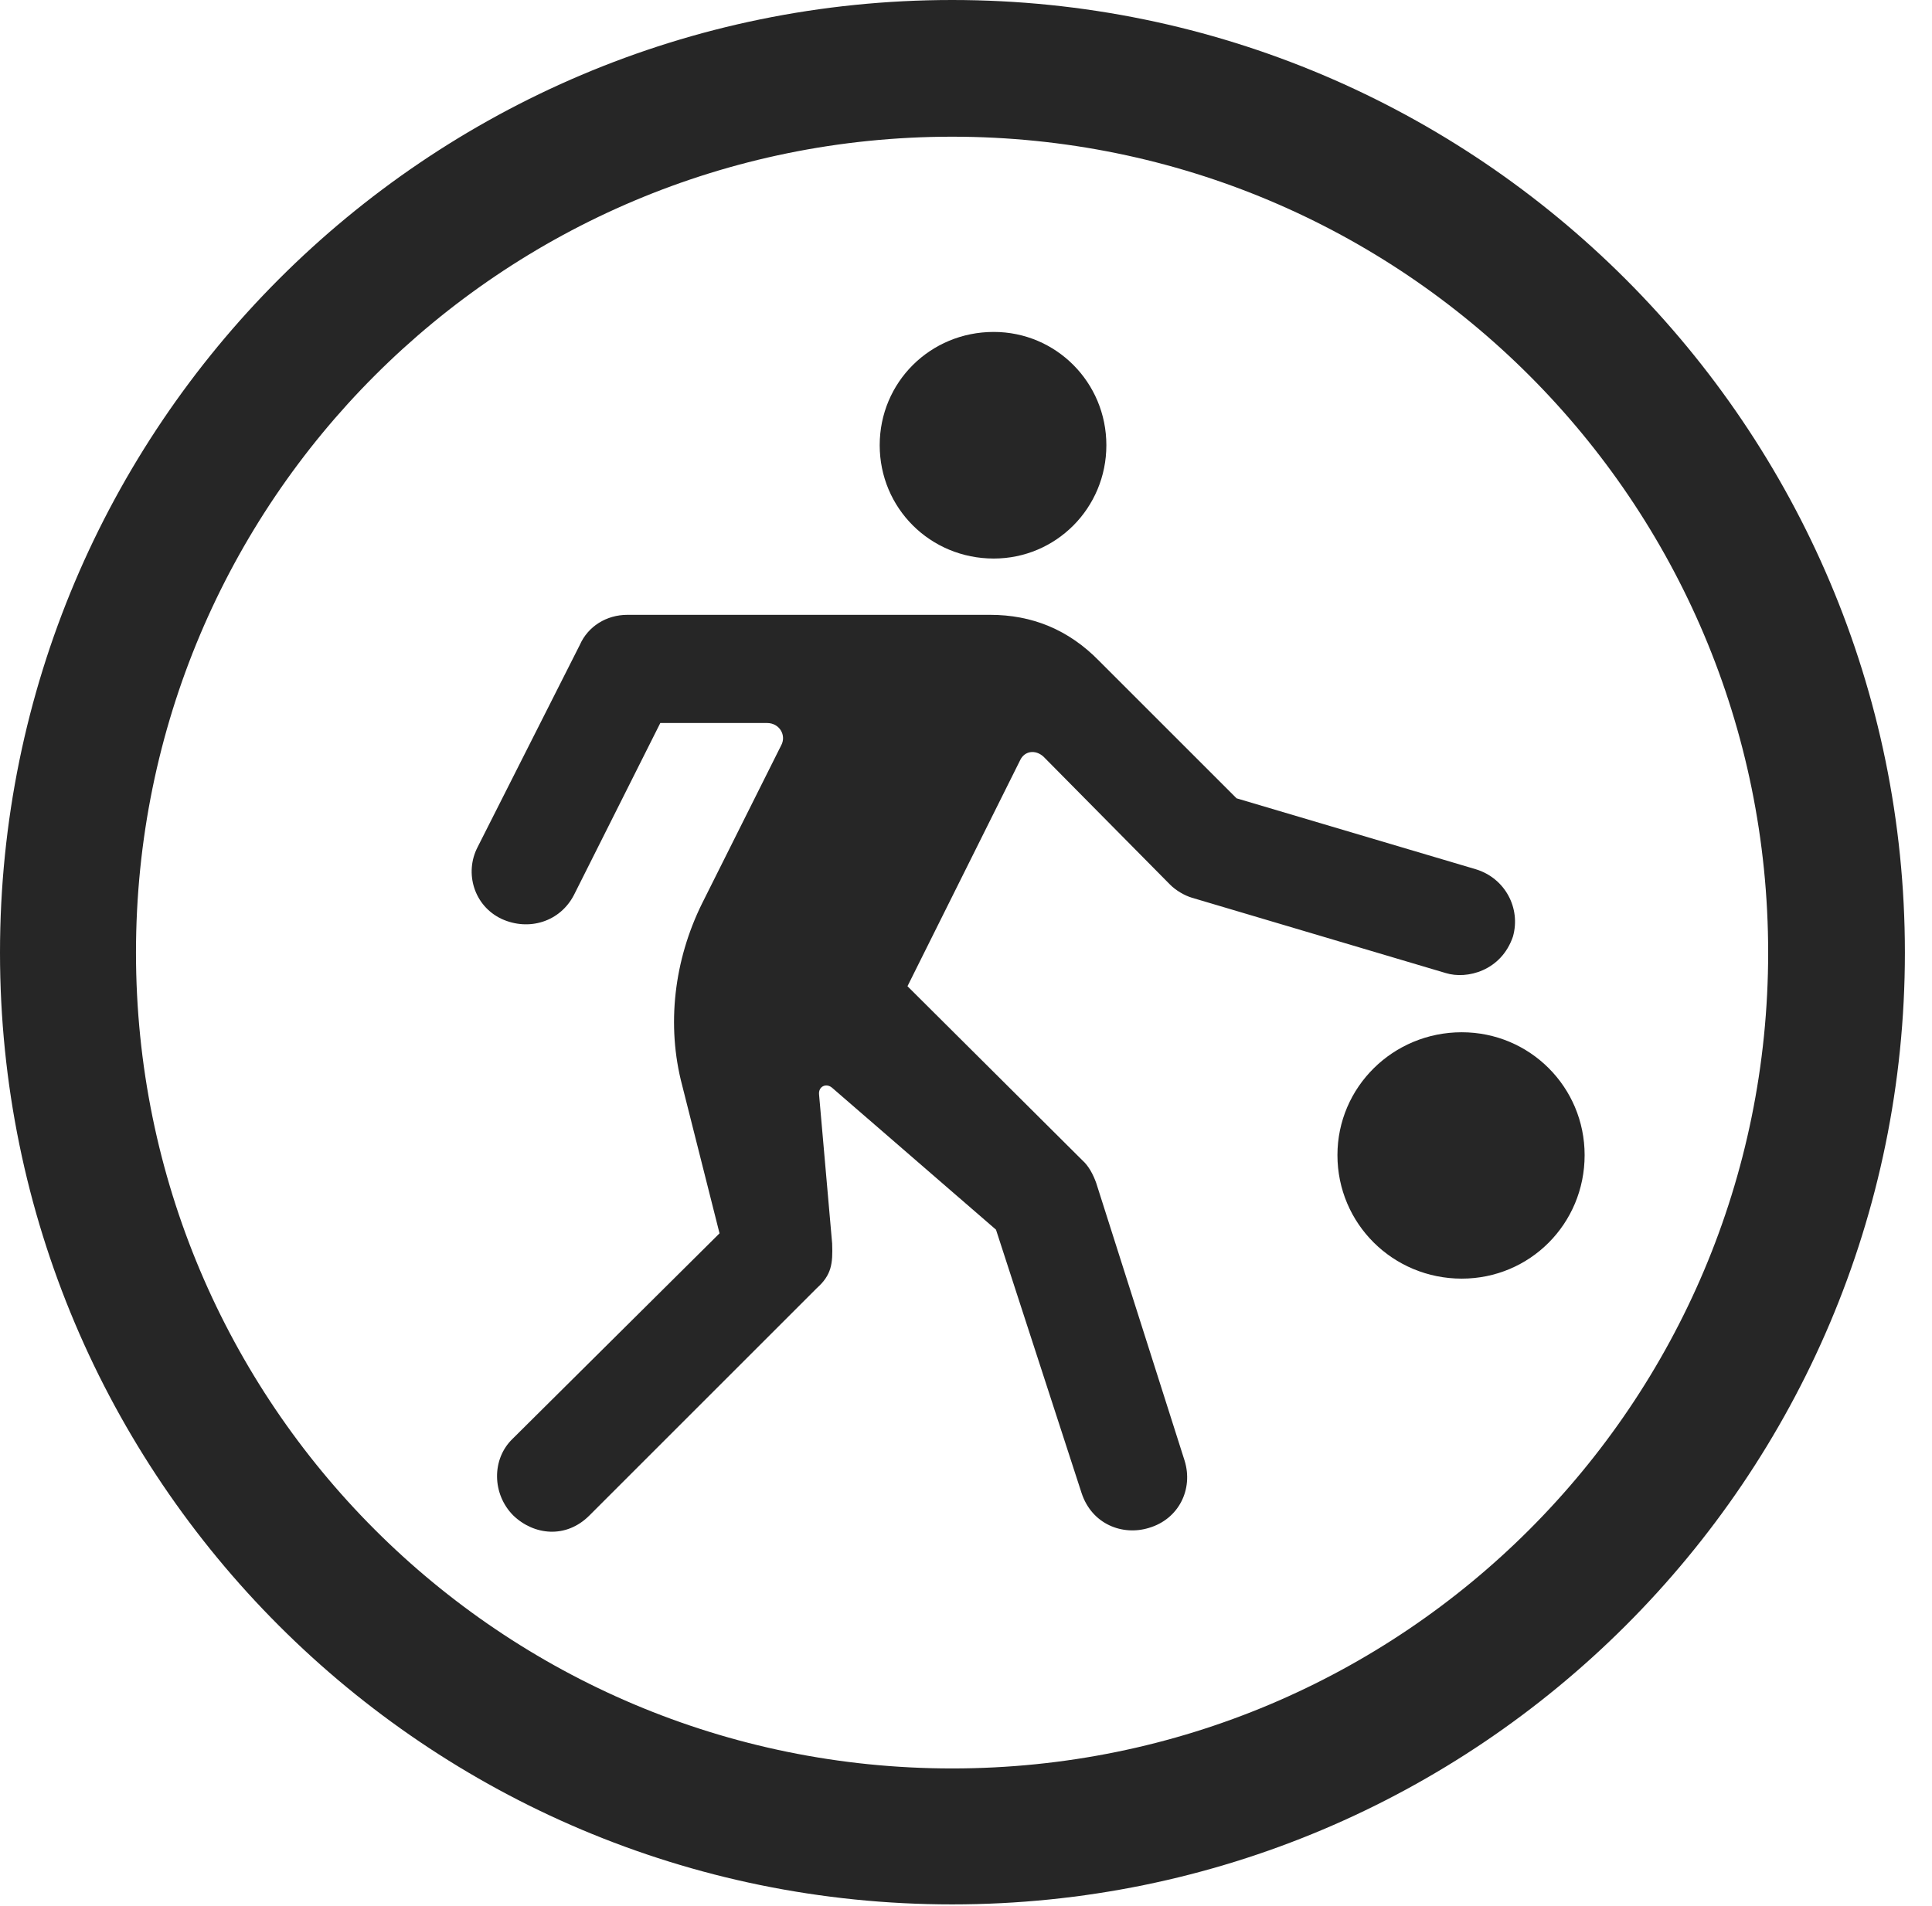 <?xml version="1.0" encoding="UTF-8"?>
<!--Generator: Apple Native CoreSVG 326-->
<!DOCTYPE svg
PUBLIC "-//W3C//DTD SVG 1.1//EN"
       "http://www.w3.org/Graphics/SVG/1.1/DTD/svg11.dtd">
<svg version="1.1" xmlns="http://www.w3.org/2000/svg" xmlns:xlink="http://www.w3.org/1999/xlink" viewBox="0 0 25.801 25.459">
 <g>
  <rect height="25.459" opacity="0" width="25.801" x="0" y="0"/>
  <path d="M12.715 25.439C19.736 25.439 25.439 19.746 25.439 12.725C25.439 5.703 19.736 0 12.715 0C5.693 0 0 5.703 0 12.725C0 19.746 5.693 25.439 12.715 25.439ZM12.715 23.623C6.689 23.623 1.816 18.75 1.816 12.725C1.816 6.699 6.689 1.826 12.715 1.826C18.74 1.826 23.613 6.699 23.613 12.725C23.613 18.75 18.74 23.623 12.715 23.623Z" fill="black" fill-opacity="0.85"/>
  <path d="M13.271 7.461C14.102 7.461 14.775 6.787 14.775 5.947C14.775 5.107 14.102 4.434 13.271 4.434C12.422 4.434 11.748 5.107 11.748 5.947C11.748 6.787 12.422 7.461 13.271 7.461ZM6.855 20.244C7.129 20.508 7.559 20.557 7.871 20.244L10.908 17.207C11.104 17.031 11.123 16.885 11.113 16.611L10.938 14.619C10.928 14.512 11.035 14.463 11.113 14.531L13.301 16.426L14.443 19.941C14.58 20.361 14.99 20.518 15.342 20.41C15.742 20.293 15.938 19.893 15.82 19.512L14.639 15.801C14.6 15.693 14.541 15.576 14.453 15.498L12.119 13.174L13.623 10.156C13.682 10.029 13.828 10.01 13.935 10.107L15.625 11.816C15.703 11.895 15.82 11.963 15.918 11.992L19.307 12.998C19.59 13.086 20.049 12.969 20.205 12.51C20.312 12.129 20.098 11.729 19.707 11.611L16.514 10.664L14.678 8.828C14.268 8.408 13.779 8.213 13.223 8.213L8.379 8.213C8.096 8.213 7.852 8.369 7.744 8.613L6.377 11.318C6.201 11.66 6.328 12.1 6.699 12.275C7.061 12.441 7.48 12.315 7.666 11.953L8.818 9.658L10.244 9.658C10.41 9.658 10.508 9.824 10.43 9.961L9.375 12.07C9.004 12.822 8.896 13.691 9.111 14.502L9.609 16.475L6.846 19.219C6.562 19.492 6.572 19.961 6.855 20.244ZM19.521 17.08C20.43 17.08 21.162 16.348 21.162 15.43C21.162 14.521 20.43 13.789 19.521 13.789C18.604 13.789 17.861 14.521 17.861 15.43C17.861 16.348 18.604 17.08 19.521 17.08Z" fill="black" fill-opacity="0.85"/>
 </g>
</svg>
